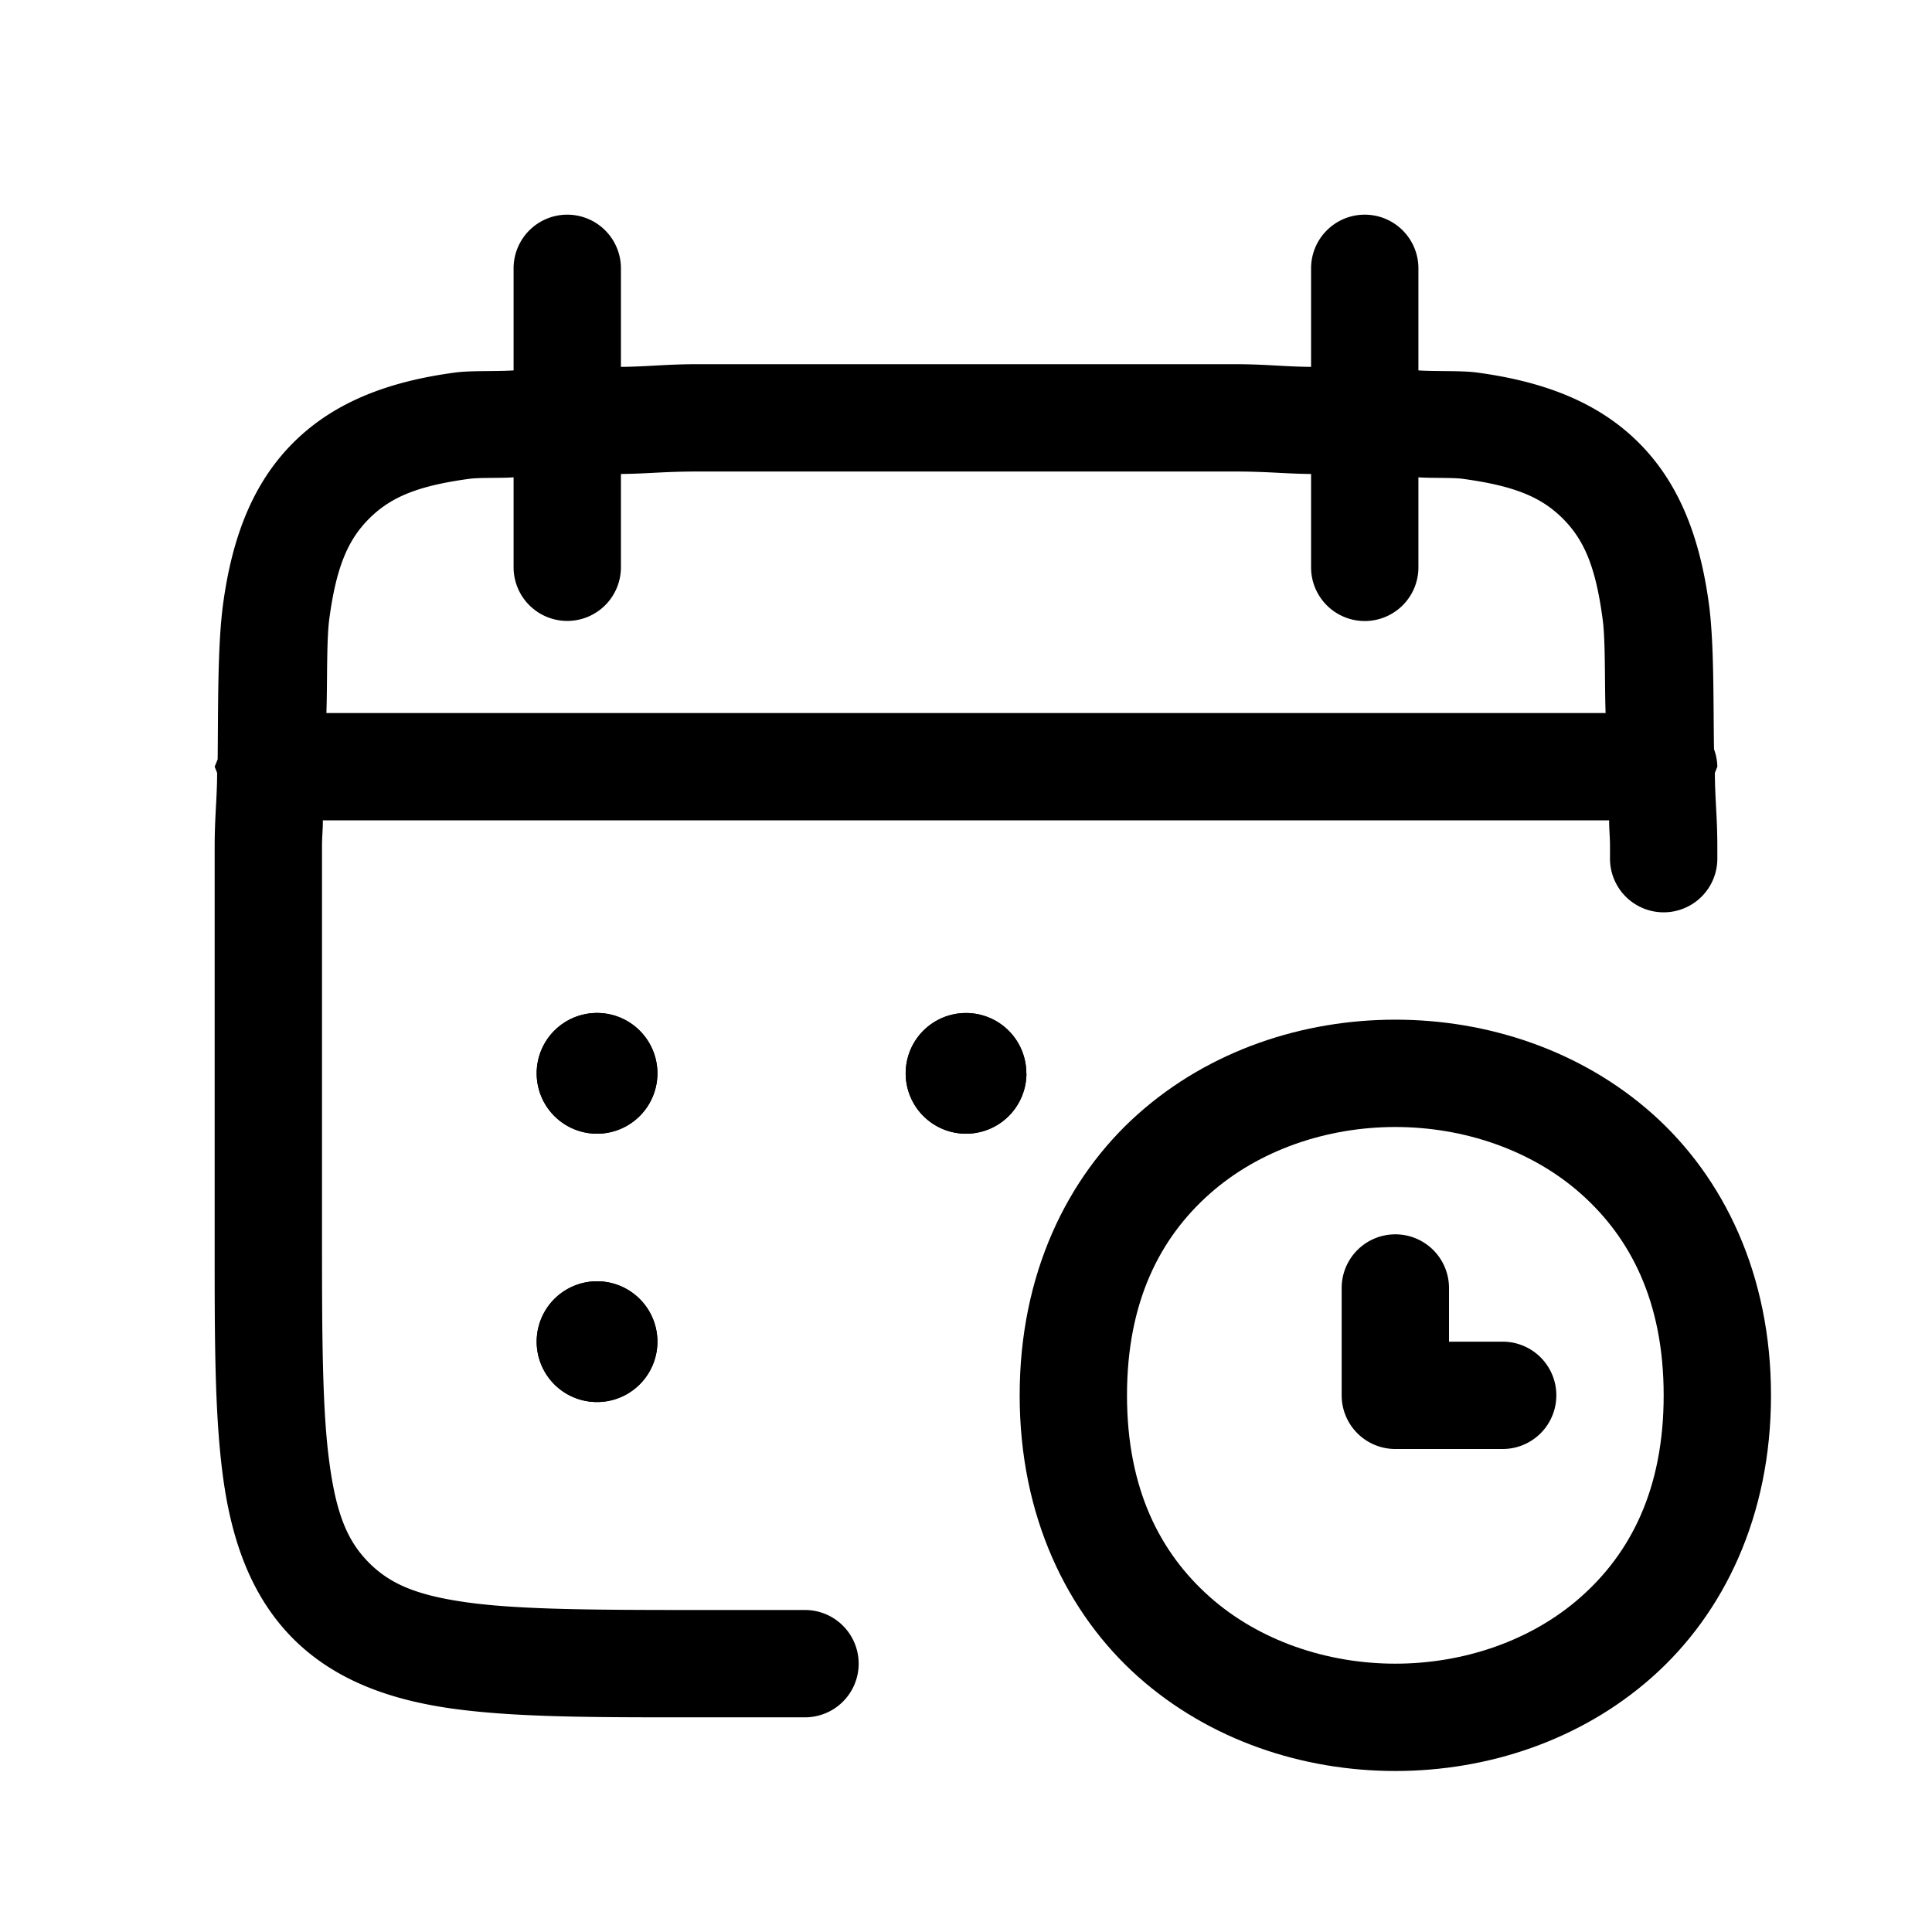 <svg xmlns="http://www.w3.org/2000/svg" viewBox="0 0 18 18"><g clip-path="url(#a)"><path d="M5.285 2a.5.5 0 0 0-.5.5v.951c-.16.011-.4 0-.545.02-.601.08-1.12.266-1.508.654-.388.387-.573.905-.654 1.506-.051.384-.045.937-.05 1.443L2 7.143l.023.058c-.001.25-.023.403-.023.692V11.5c0 .943-.003 1.66.078 2.262.081.6.267 1.118.654 1.506.388.387.905.573 1.506.654.601.08 1.319.078 2.262.078h1a.5.5 0 0 0 .5-.5.5.5 0 0 0-.5-.5h-1c-.943 0-1.64-.003-2.127-.068-.488-.066-.735-.173-.934-.371-.198-.199-.305-.446-.37-.934C3.002 13.139 3 12.443 3 11.5V7.893c0-.111.008-.146.008-.25h11.984c0 .104.008.139.008.25V8a.5.5 0 0 0 .5.5.5.5 0 0 0 .5-.5v-.107c0-.289-.022-.443-.023-.692L16 7.143a.5.5 0 0 0-.031-.163c-.007-.464.001-.99-.047-1.35-.081-.6-.266-1.118-.654-1.505-.388-.388-.905-.573-1.506-.654-.146-.02-.387-.009-.547-.02V2.5a.5.5 0 0 0-.5-.5.5.5 0 0 0-.5.5v.918c-.257-.002-.418-.025-.717-.025H6.502c-.299 0-.46.023-.717.025V2.5a.5.5 0 0 0-.5-.5m1.217 2.393h4.996c.318 0 .454.02.717.023v.87a.5.5 0 0 0 .5.5.5.5 0 0 0 .5-.5v-.839c.11.009.317.001.412.014.488.066.736.173.934.371.197.198.305.446.37.934.028.2.018.602.028.877H3.041c.01-.275 0-.676.027-.877.066-.488.174-.736.371-.934.199-.198.446-.305.934-.371.095-.013.302-.005.412-.014v.838a.5.5 0 0 0 .5.5.5.5 0 0 0 .5-.5v-.869c.263-.003.4-.023.717-.023"/><path d="M13 9.5c-.861 0-1.729.285-2.395.877S9.5 11.875 9.5 13s.44 2.031 1.105 2.623c.666.592 1.534.877 2.395.877s1.729-.285 2.395-.877S16.5 14.125 16.5 13s-.44-2.031-1.105-2.623C14.729 9.785 13.86 9.5 13 9.5m0 1c.639 0 1.271.215 1.73.623s.77 1.002.77 1.877-.31 1.469-.77 1.877c-.459.408-1.091.623-1.73.623s-1.271-.215-1.73-.623-.77-1.002-.77-1.877.31-1.469.77-1.877c.459-.408 1.091-.623 1.73-.623"/><path d="M13 11.5a.5.5 0 0 0-.5.5v1a.5.5 0 0 0 .5.5h1a.5.5 0 0 0 .5-.5.5.5 0 0 0-.5-.5h-.5V12a.5.5 0 0 0-.5-.5M6.125 10A.562.562 0 1 1 5 10a.562.562 0 0 1 1.125 0"/><path d="M6.125 10A.562.562 0 1 1 5 10a.562.562 0 0 1 1.125 0m0 2.5A.562.562 0 1 1 5 12.5a.562.562 0 0 1 1.125 0"/><path d="M6.125 12.5A.562.562 0 1 1 5 12.5a.562.562 0 0 1 1.125 0M9.563 10a.562.562 0 1 1-1.125 0 .562.562 0 0 1 1.124 0z"/><path d="M9.563 10a.562.562 0 1 1-1.125 0 .562.562 0 0 1 1.124 0z"/></g><defs><clipPath id="a"><path d="M0 0h18v18H0z"/></clipPath></defs></svg>